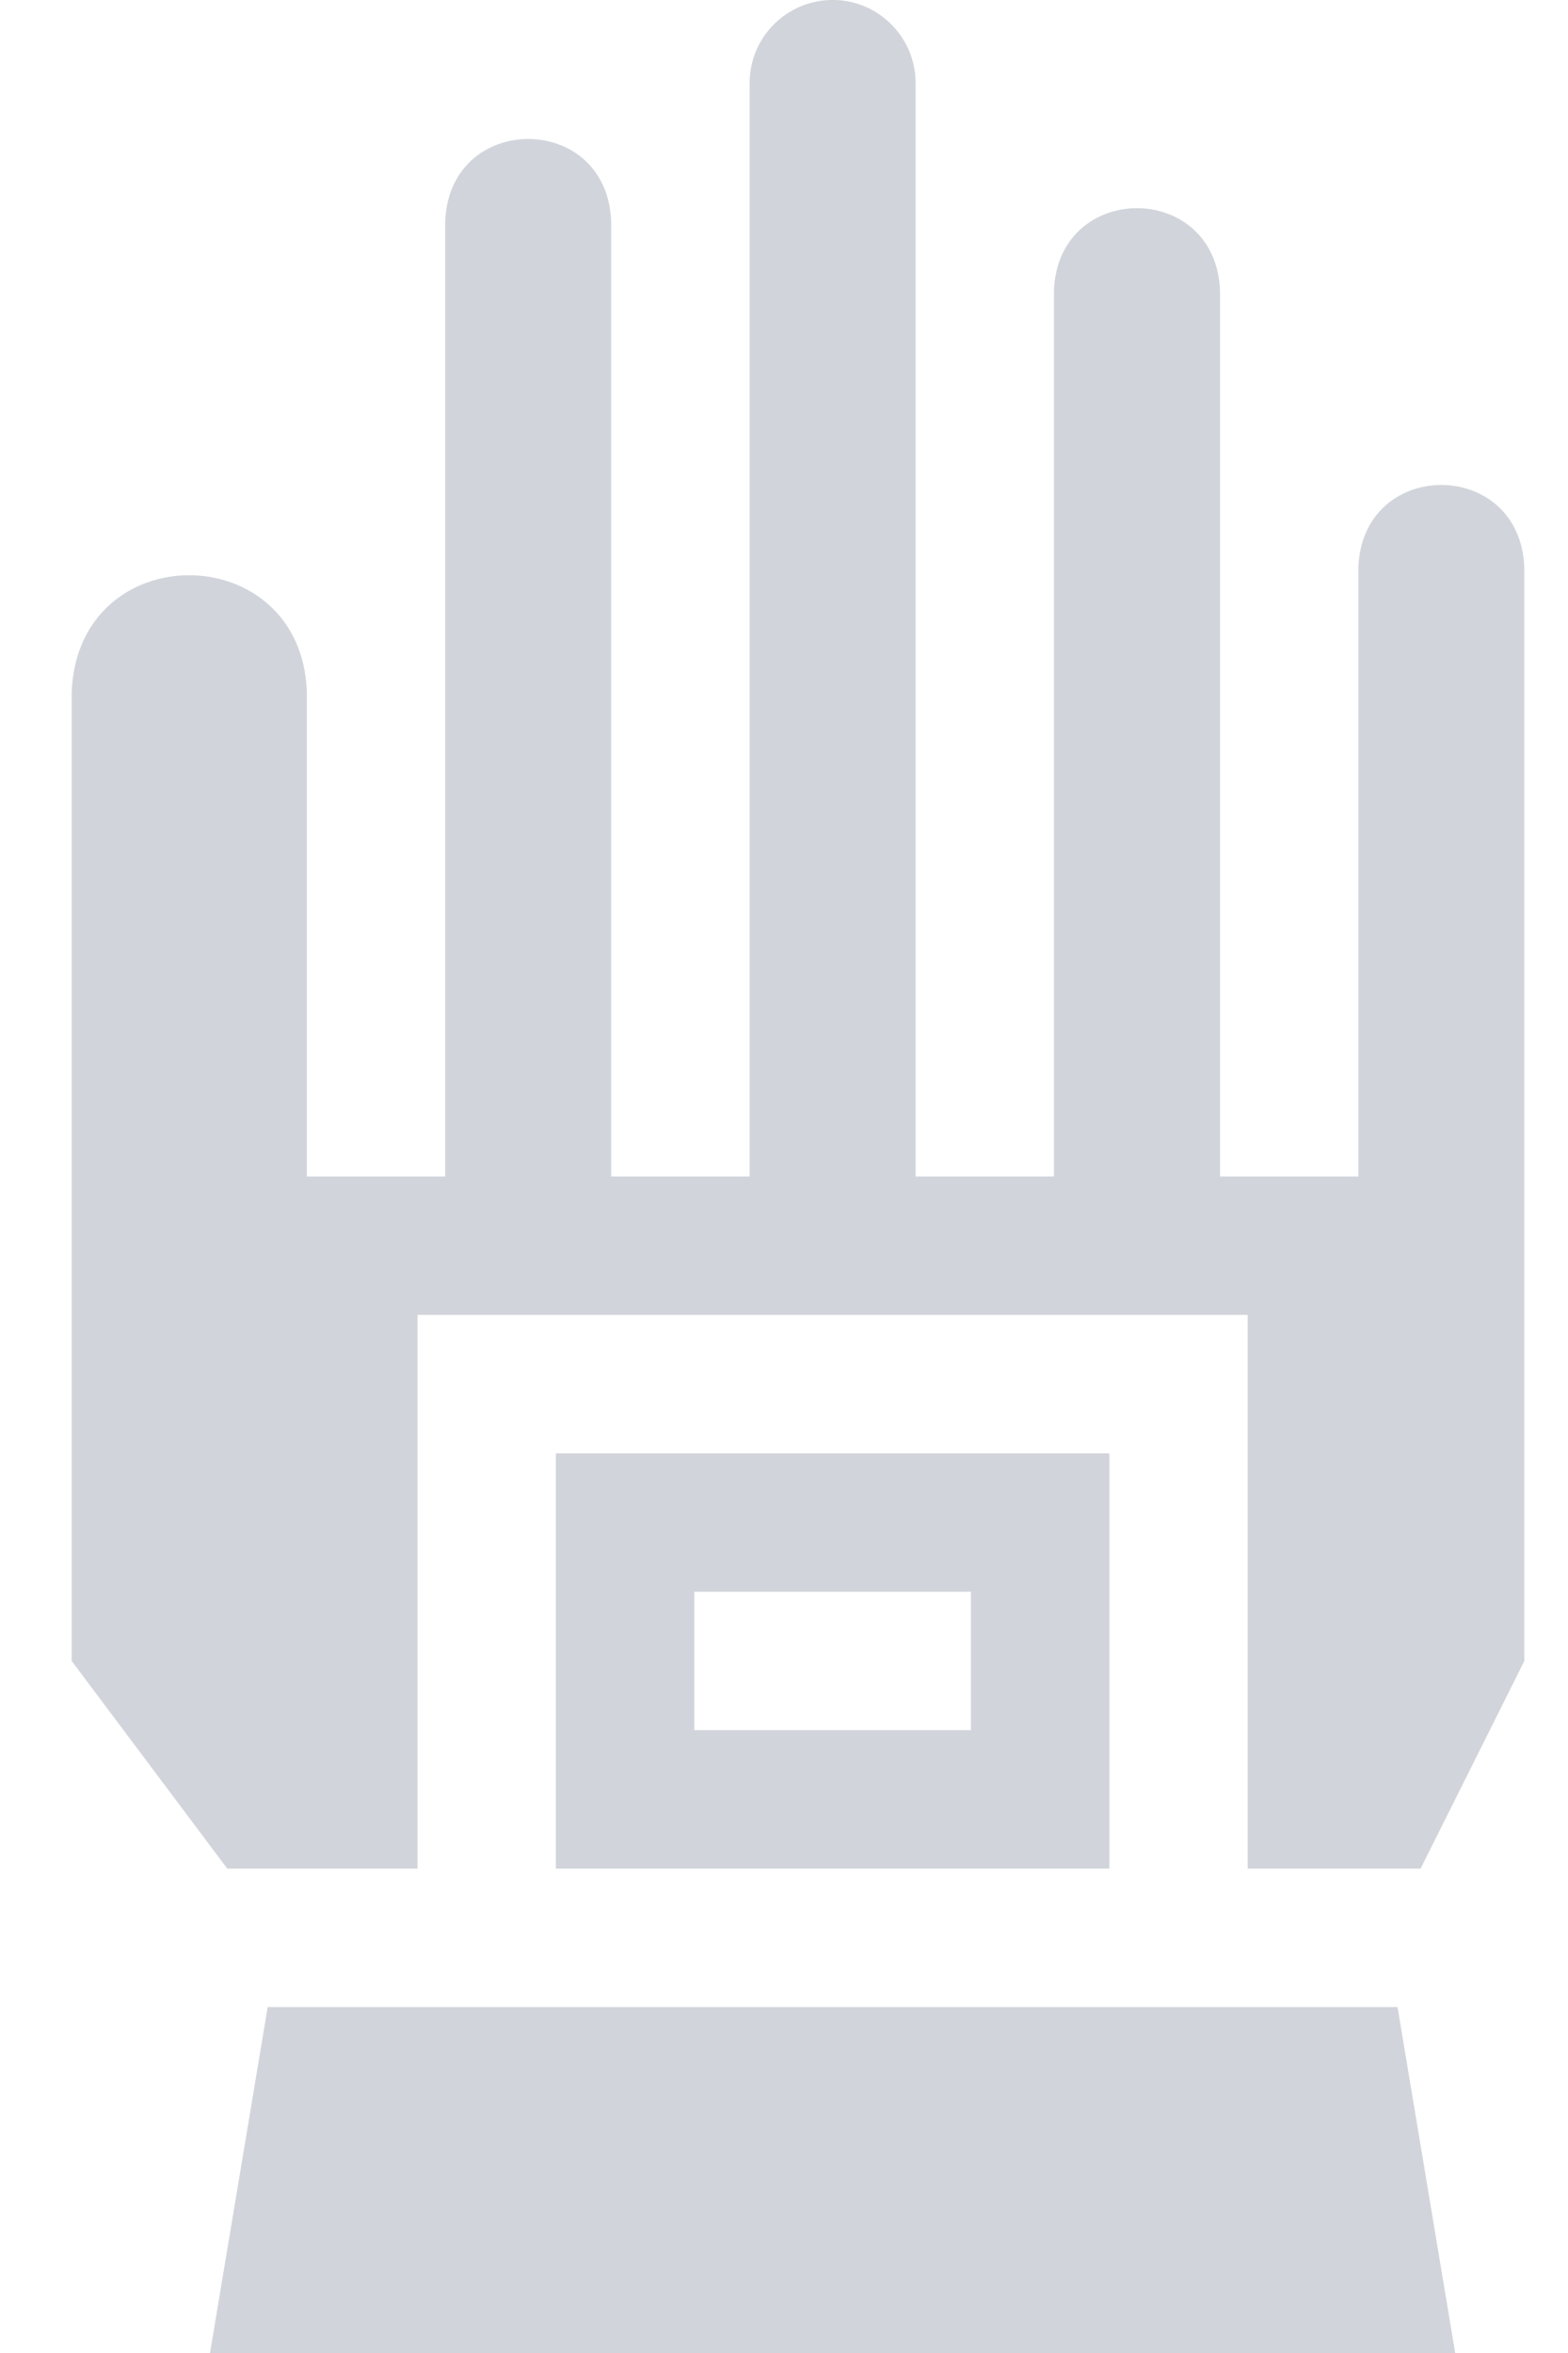 <svg width="14" height="21" viewBox="0 0 14 21" fill="none" xmlns="http://www.w3.org/2000/svg">
<path d="M2.39 17.912L1.875 21H12.993L12.478 17.912C11.96 17.912 2.752 17.912 2.39 17.912Z" fill="#D1D5DB"/>
<path d="M4.963 12.971V16.677H9.905V12.971H4.963ZM8.669 15.441H6.199V14.206H8.669V15.441Z" fill="#D1D5DB"/>
<path d="M13.61 5.065V14.824L12.684 16.677H11.14V11.735H3.728V16.677H2.029L0.64 14.824V6.177C0.694 4.78 2.691 4.792 2.74 6.177V10.5H3.975V1.977C4.011 0.995 5.421 0.994 5.457 1.977V10.5H6.693V0.741C6.693 0.346 7.002 0.023 7.392 0.001C7.813 -0.024 8.175 0.313 8.175 0.741V10.5H9.41V2.594C9.447 1.612 10.856 1.613 10.893 2.594V10.5H12.128V5.065C12.164 4.082 13.574 4.083 13.61 5.065Z" fill="#D1D5DB"/>
</svg>
